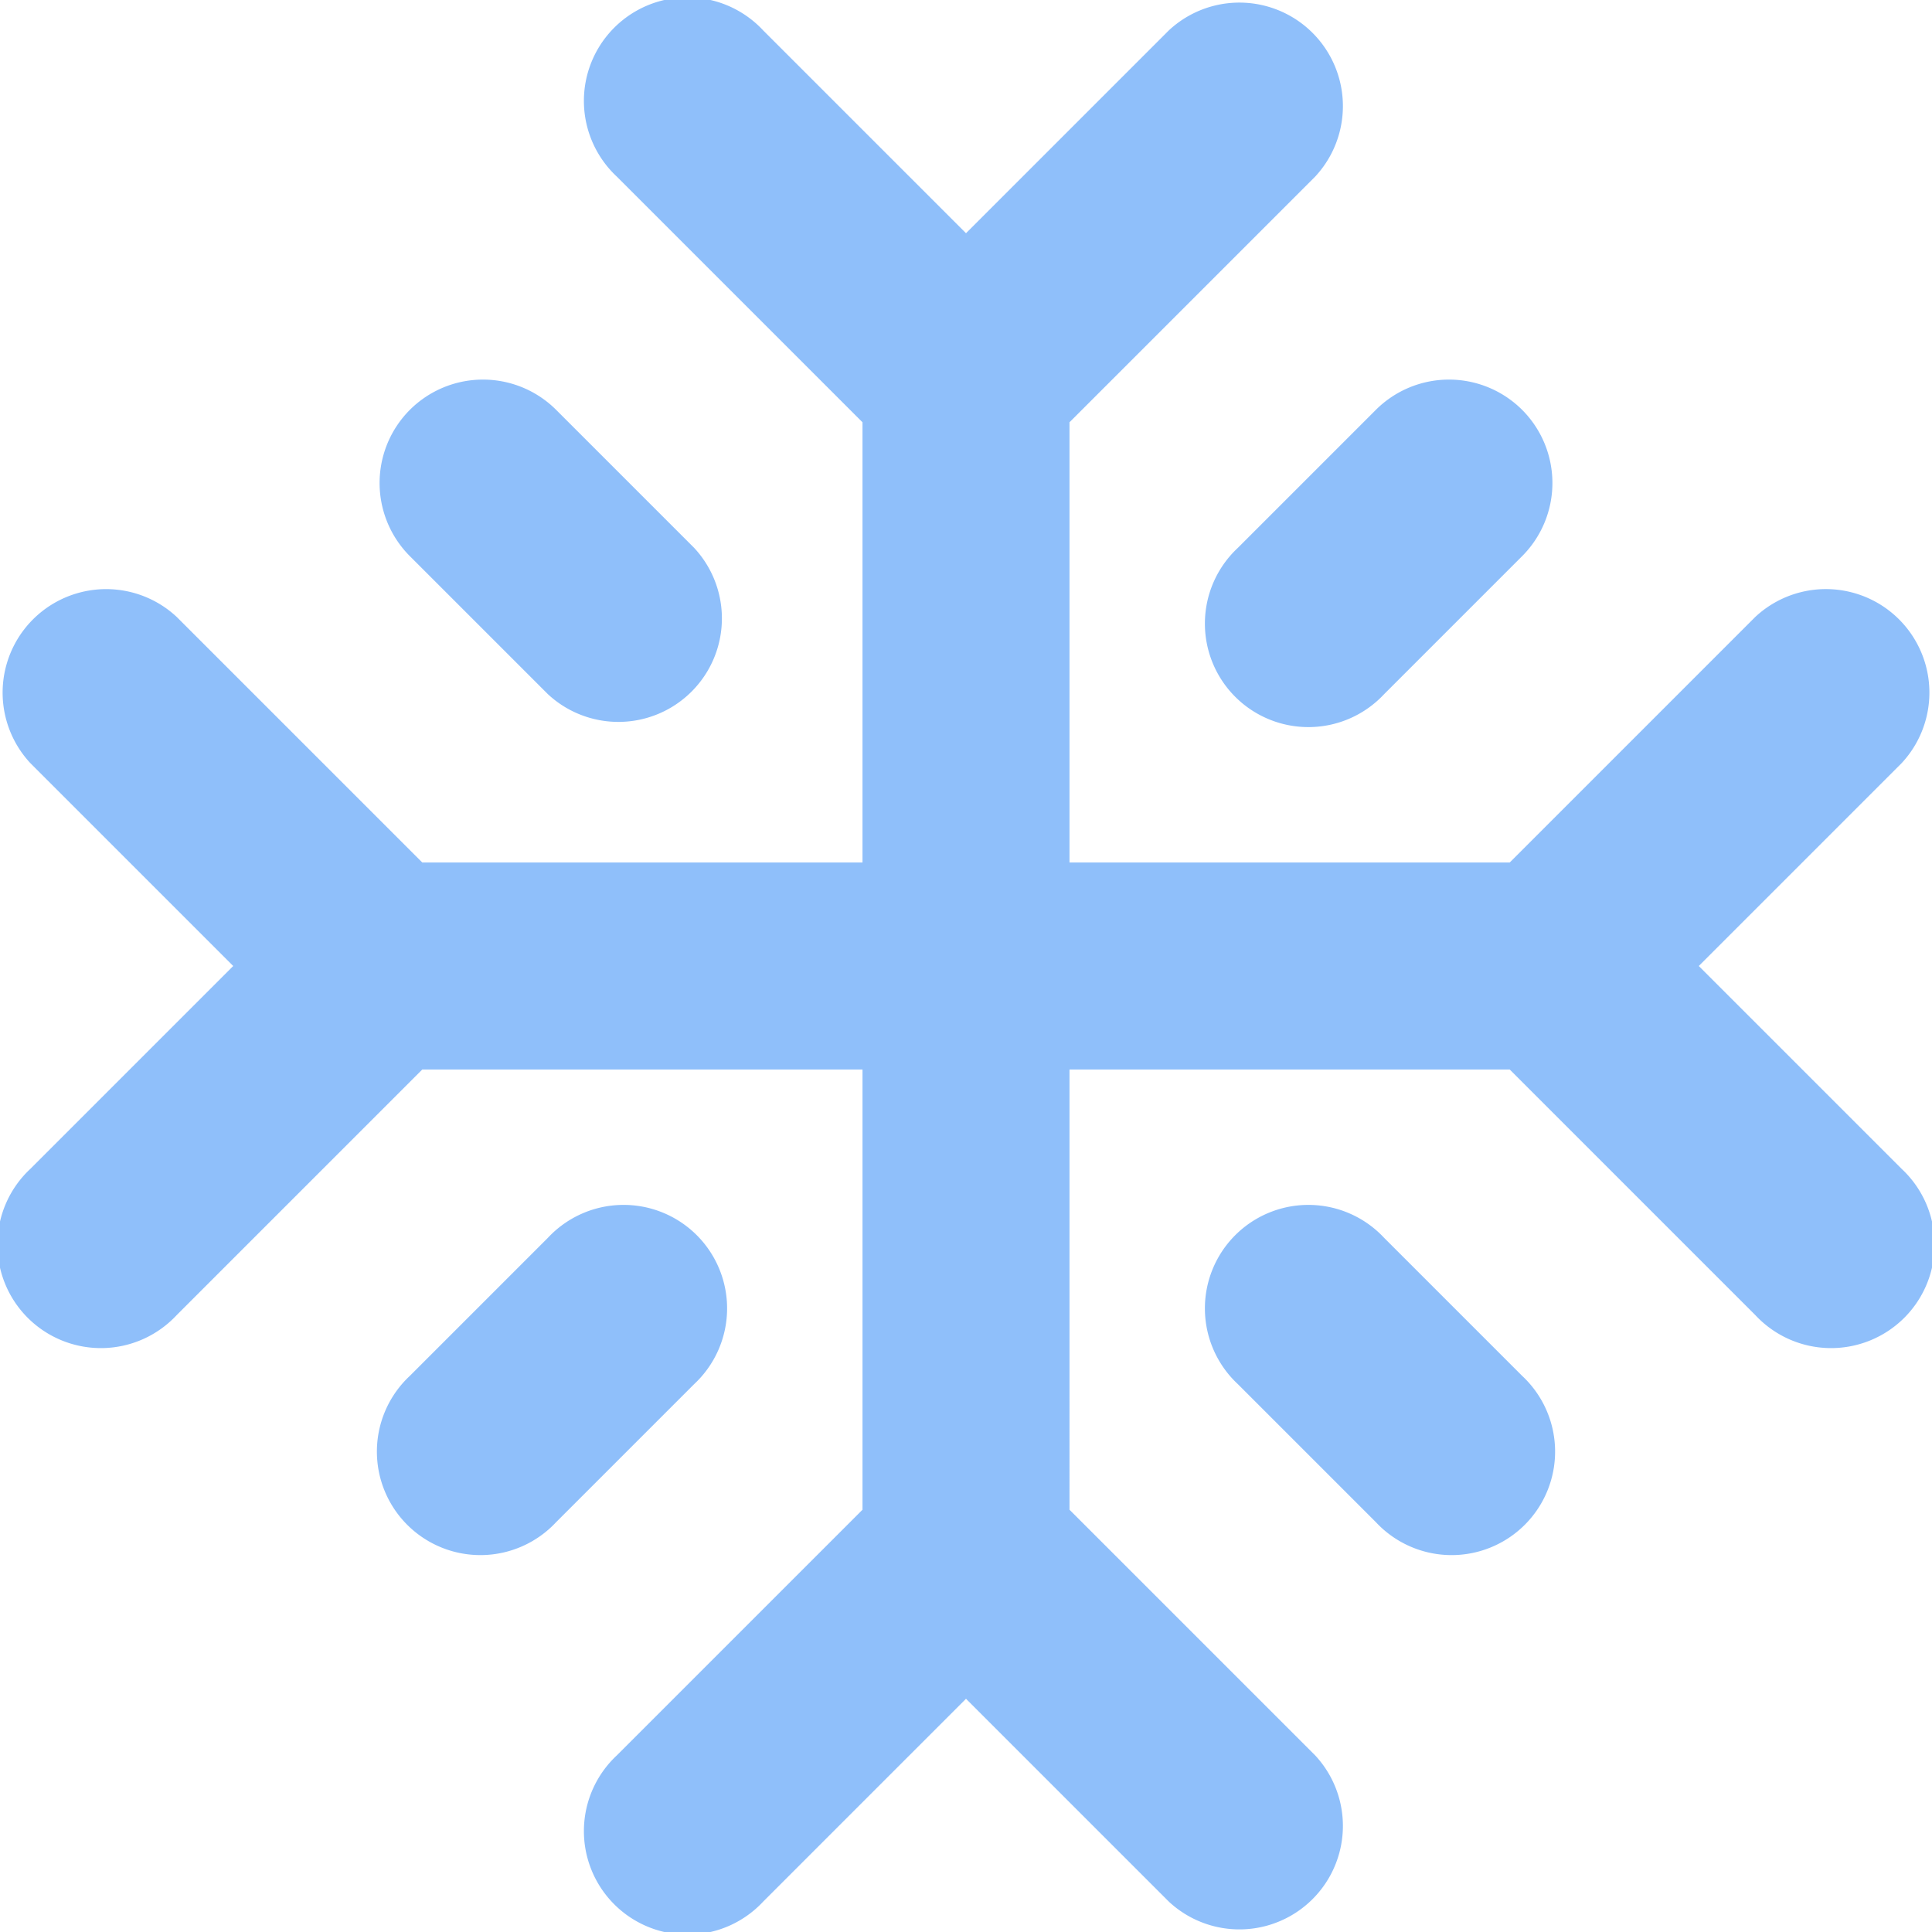 <svg xmlns="http://www.w3.org/2000/svg" fill="none" viewBox="0 0 512 512" id="Snow-Flake--Streamline-Core.svg" height="512" width="512"><desc>Snow Flake Streamline Icon: https://streamlinehq.com</desc><g id="snow-flake--winter-freeze-snow-freezing-ice-cold-weather-snowflake"><path id="Union" fill="#8fbffa" fill-rule="evenodd" d="M202.24 8.046a27.429 27.429 0 1 0 -38.766 38.766l65.097 65.097v116.663H111.909L46.811 163.474A27.429 27.429 0 0 0 8.046 202.24L61.806 256 8.046 309.76a27.429 27.429 0 1 0 38.766 38.766l65.097 -65.097h116.663v116.663l-65.097 65.097a27.429 27.429 0 1 0 38.766 38.766L256 450.194l53.76 53.76a27.429 27.429 0 0 0 38.766 -38.766l-65.097 -65.097V283.429h116.663l65.097 65.097a27.429 27.429 0 1 0 38.766 -38.766L450.194 256l53.76 -53.76a27.429 27.429 0 0 0 -38.766 -38.766l-65.097 65.097H283.429V111.909l65.097 -65.097A27.429 27.429 0 0 0 309.76 8.046L256 61.806 202.24 8.046ZM108.617 108.617a27.429 27.429 0 0 1 38.766 0l36.571 36.571a27.429 27.429 0 0 1 -38.766 38.766l-36.571 -36.571a27.429 27.429 0 0 1 0 -38.766Zm75.337 258.194a27.429 27.429 0 1 0 -38.766 -38.766l-36.571 36.571a27.429 27.429 0 1 0 38.766 38.766l36.571 -36.571Zm219.429 -258.194a27.429 27.429 0 0 1 0 38.766l-36.571 36.571a27.429 27.429 0 1 1 -38.766 -38.766l36.571 -36.571a27.429 27.429 0 0 1 38.766 0Zm-36.571 219.429a27.429 27.429 0 1 0 -38.766 38.766l36.571 36.571a27.429 27.429 0 1 0 38.766 -38.766l-36.571 -36.571Z" clip-rule="evenodd" stroke-width="1"></path></g></svg>
